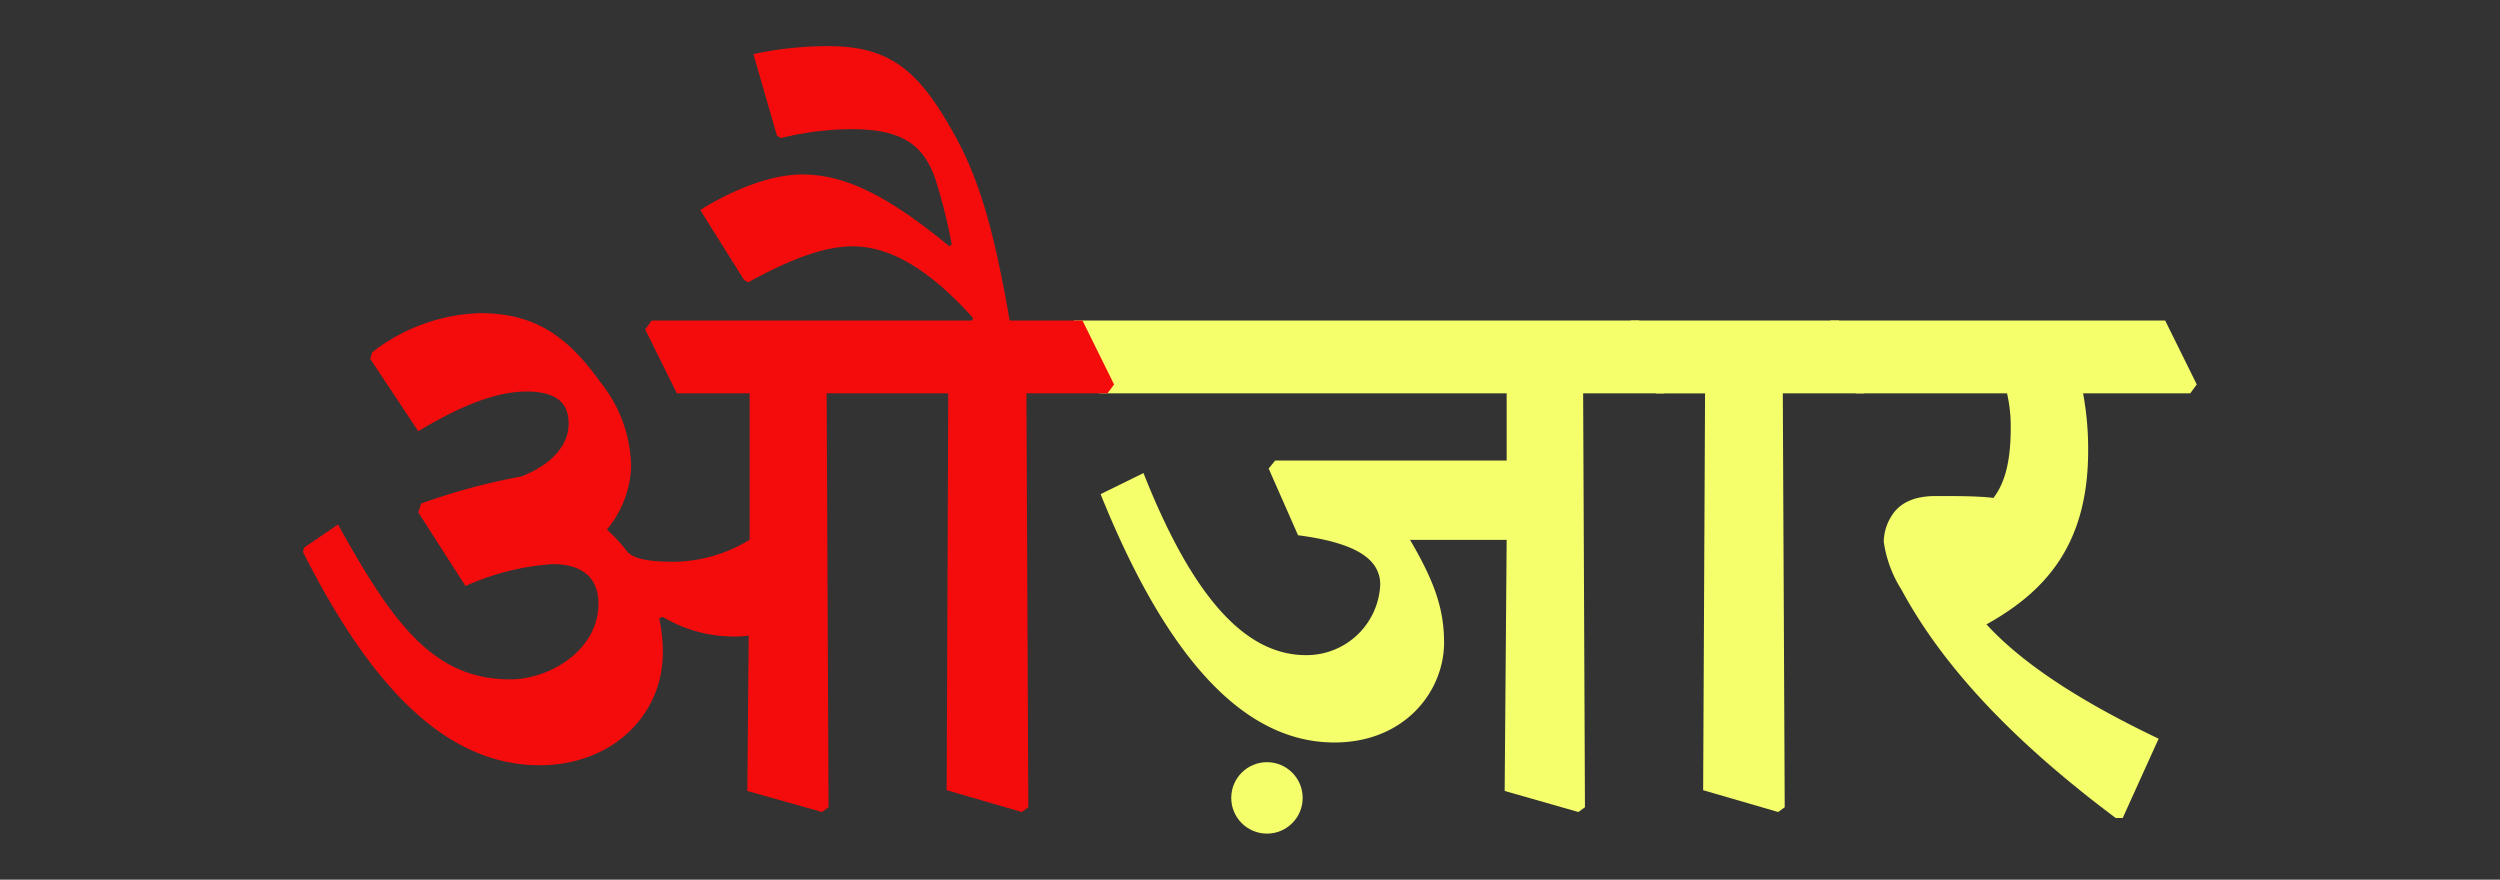 <svg id="Layer_1" data-name="Layer 1" xmlns="http://www.w3.org/2000/svg" width="237.28" height="83.49" viewBox="0 0 237.28 83.49">
  <rect x="0" y="0" width="237.28" height="83.49" fill="#333333" stroke="none"/>
  <defs>
    <style>
      .cls-1 {
        fill: #f5ff6c;
      }

      .cls-2 {
        fill: #f40c0c;
      }
    </style>
  </defs>
  <g>
    <g>
      <path class="cls-1" d="M101.32,31.27l.62-.85h53.64l3,6.07-.62.84h-7.7l.17,39.29-.62.45-7-2L143,51.24h-9.17c2.35,4,3.23,6.6,3.23,9.75,0,4.61-3.72,9.48-10.41,9.48-8.15,0-15.59-7.18-22.19-23.57l4.07-2c4.7,11.88,9.71,17.28,15.42,17.28A7,7,0,0,0,131,55.5c0-2.53-2.48-4-7.8-4.7l-2.79-6.33.62-.76H143V37.33H104.33Z"/>
      <path class="cls-1" d="M154.16,31.27l.62-.85h19.76l3,6.07-.62.84h-7.71l.18,39.29-.62.45L161.65,75l.18-37.66h-4.65Z"/>
      <path class="cls-1" d="M173.12,31.27l.62-.85H205.5l3,6.07-.62.84H197.71a29,29,0,0,1,.48,5.45c0,8.86-4,13.34-9.65,16.48,3.67,4,9.48,7.58,16.34,10.85l-3.41,7.53h-.66c-9-6.73-16.13-13.86-20.33-21.66a11.51,11.51,0,0,1-1.69-4.56,4.71,4.71,0,0,1,.76-2.48c.75-1.2,2.12-1.86,4.16-1.86s4.12,0,5.49.18c1-1.29,1.64-3.28,1.64-6.56a13.84,13.84,0,0,0-.35-3.37H176.13Z"/>
      <path class="cls-2" d="M35.14,34.06l.18-.62a17.56,17.56,0,0,1,10.19-3.72c5.18,0,8.28,2.08,11.51,6.6a13.06,13.06,0,0,1,2.88,8,9.89,9.89,0,0,1-2.3,5.94,15.28,15.28,0,0,1,1.95,2.12c.75.8,2.61.94,4.47.94a14.11,14.11,0,0,0,7.13-2.09V37.33H64.24l-3-6.06.62-.85H92.24l.13-.22C88.61,26,84.8,23.38,80.94,23.38c-2.92,0-6.29,1.42-9.92,3.41l-.4-.22-4.16-6.64c3.14-1.95,6.73-3.37,9.65-3.37,4.17,0,8.24,2.08,14,6.82l.22-.18A51.22,51.22,0,0,0,88.78,17c-1.15-3.32-3.23-4.74-8-4.74a28.59,28.59,0,0,0-6.65.84l-.39-.22L71.51,5.13a34.06,34.06,0,0,1,7.13-.75c6,0,8.64,2.52,11.83,8.19C93,17.05,94.36,22,95.83,30.42h6.91l3,6.07-.62.84H97.42l.18,39.29-.62.45L89.85,75,90,37.33H78.46l.18,39.29-.62.45-7.09-2,.13-14.75a8.4,8.4,0,0,1-1.5.09,13.08,13.08,0,0,1-6.65-1.86l-.35.13a14.87,14.87,0,0,1,.35,3.23c0,6.07-4.91,10.72-11.69,10.72-9,0-16.12-7.66-22.46-20.24l.09-.4,3.23-2.21c5.19,9.34,9,14.7,16.35,14.7,3.81,0,8.37-2.83,8.37-7.17,0-2.31-1.33-3.77-4.38-3.77a24.1,24.1,0,0,0-8.24,2.08L39.7,48.63l.27-.84a60.75,60.75,0,0,1,9.52-2.57c2.93-1.15,4.48-3,4.48-5,0-1.55-.67-3.06-4-3.06-2.83,0-6.24,1.33-10.27,3.77Z"/>
    </g>
    <circle class="cls-1" cx="120.25" cy="75.73" r="3.39"/>
  </g>
</svg>
